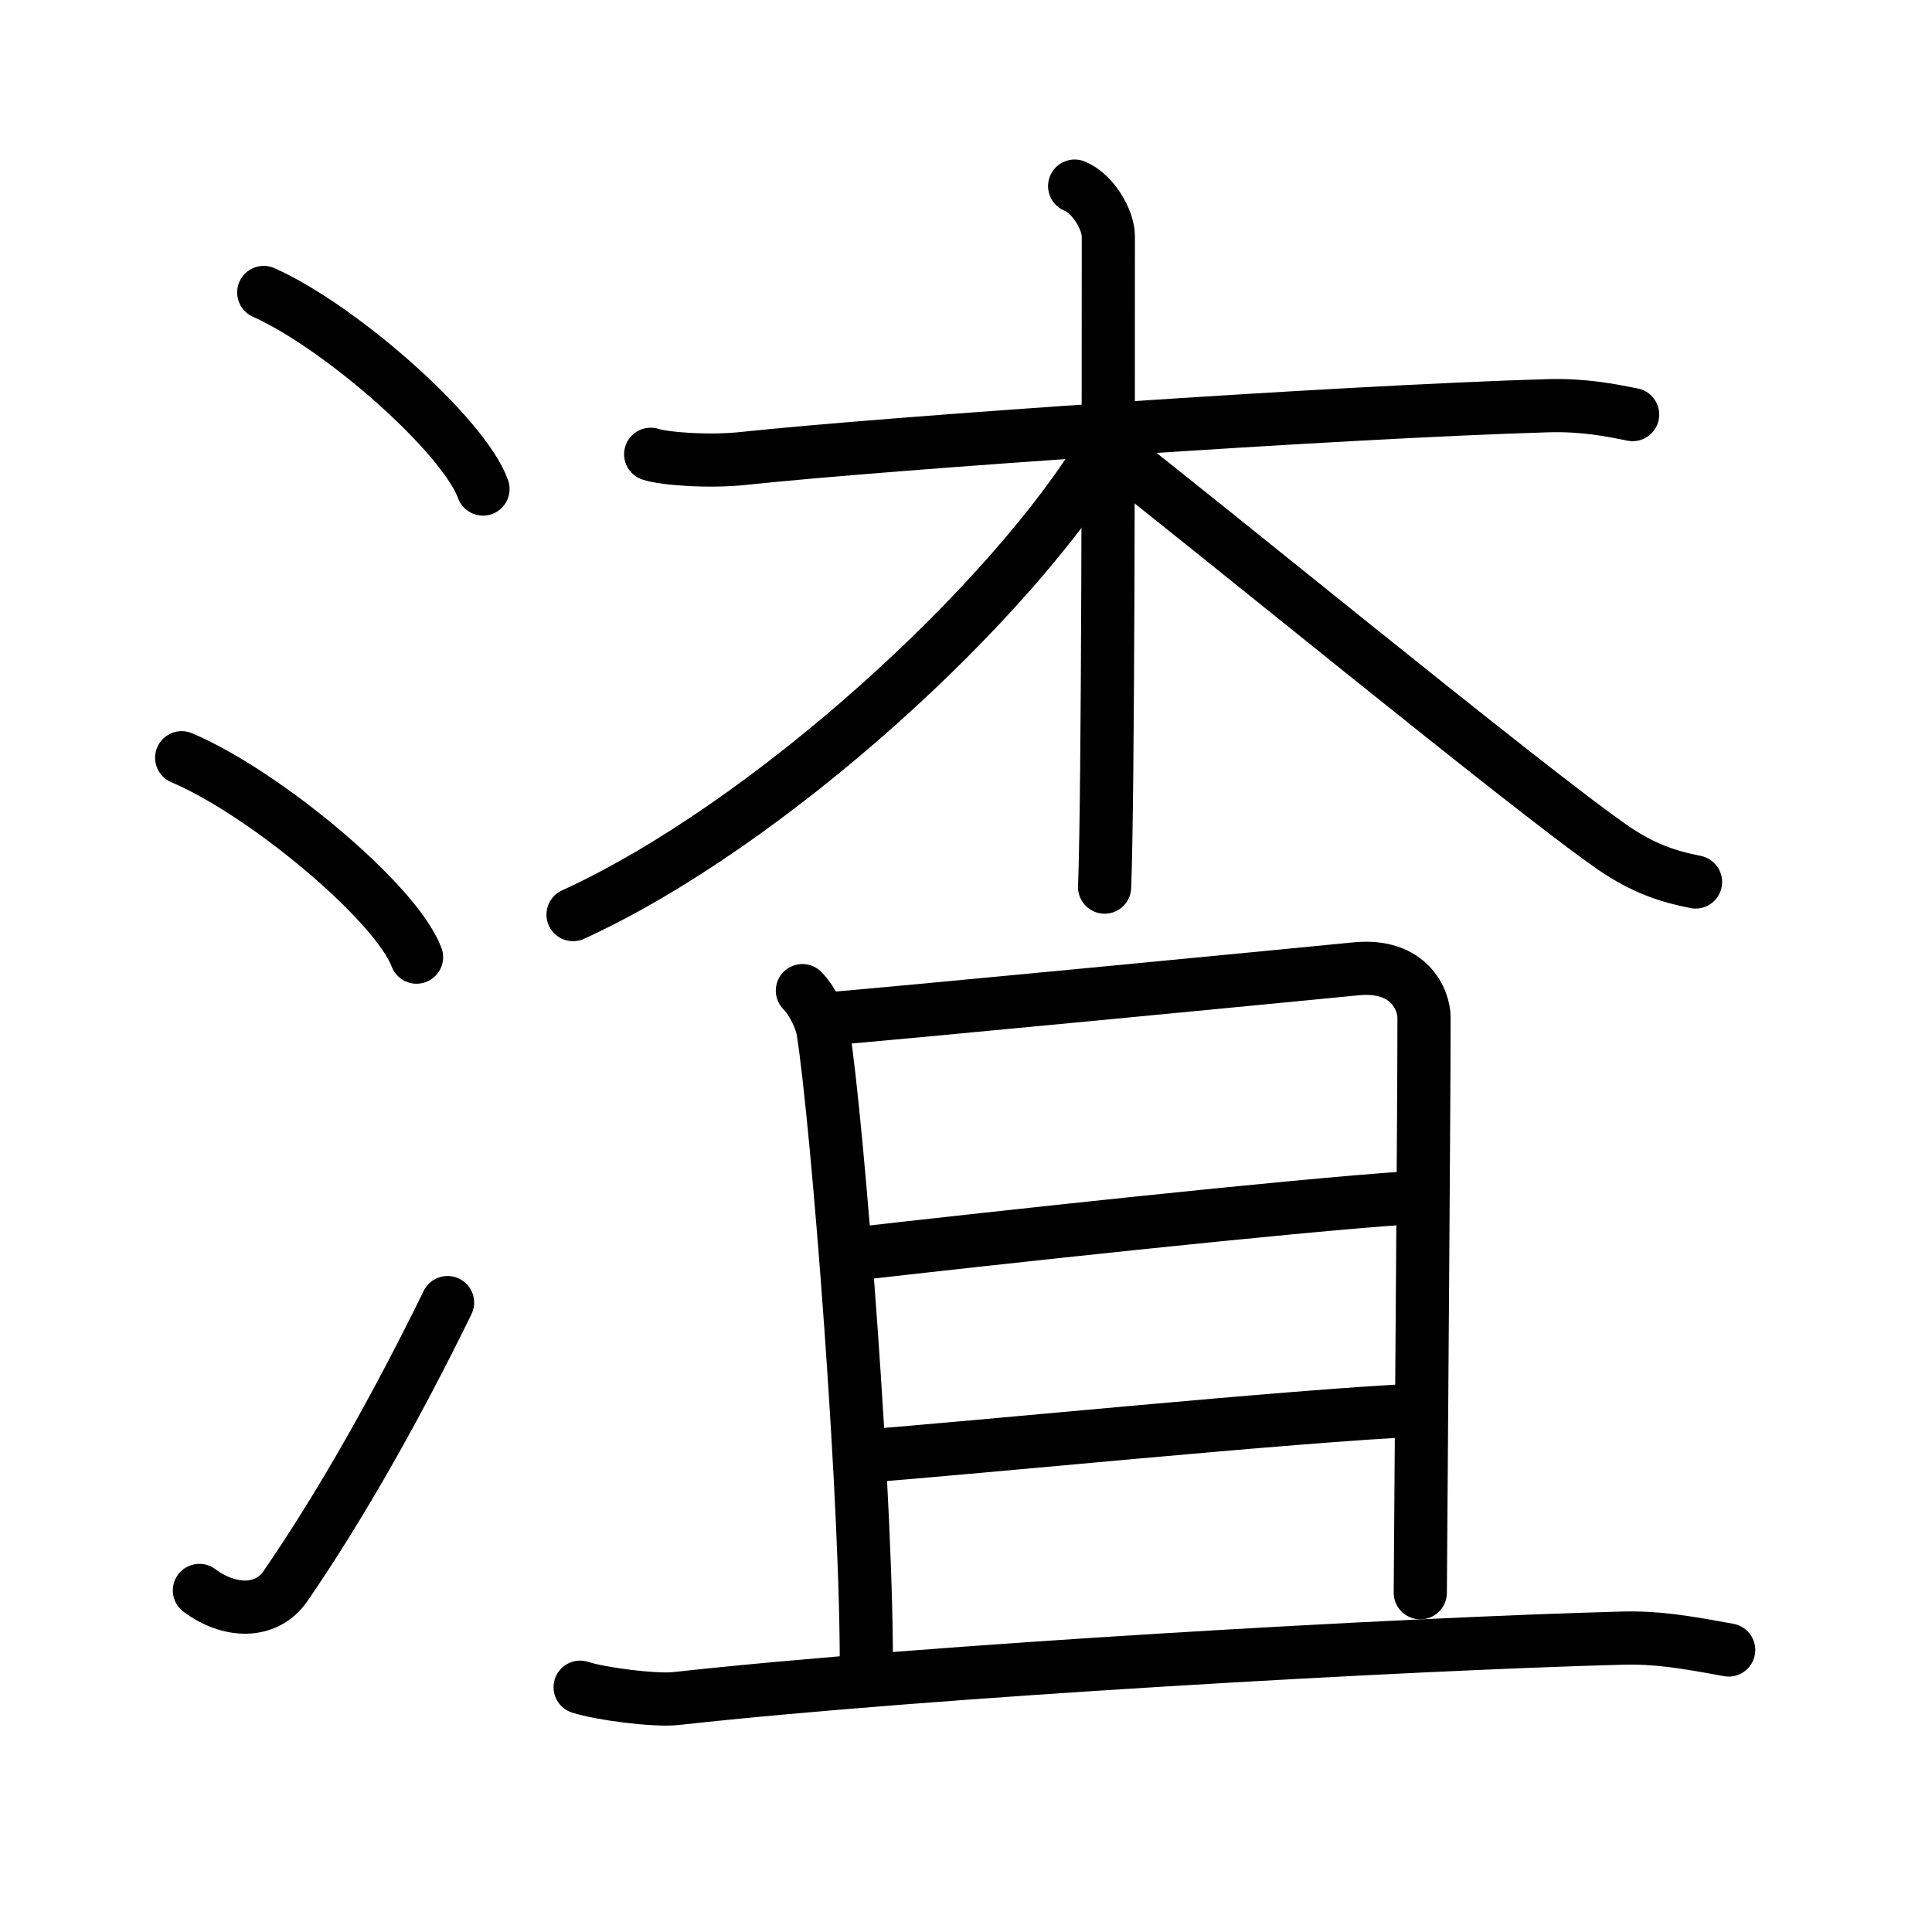 <svg xmlns="http://www.w3.org/2000/svg" width="109" height="109" viewBox="0 0 109 109" style="fill:none;stroke:currentColor;stroke-width:3;stroke-linecap:round;stroke-linejoin:round;">
<path id="kvg:06e23-s1" d="M14.88,16.5c4.37,1.96,11.27,8.05,12.37,11.09"/>
<path id="kvg:06e23-s2" d="M10.25,42.75C14.93,44.73,22.33,50.91,23.5,54"/>
<path id="kvg:06e23-s3" d="M11.25,89.73c1.71,1.27,3.78,1.32,4.86-0.25c3.14-4.57,6.29-10.16,9.14-15.99"/>
<path id="kvg:06e23-s4" d="M36.71,25.63c0.75,0.25,3.28,0.45,5.28,0.23c8.19-0.87,33.5-2.62,45.33-2.97c2.01-0.06,3.54,0.25,4.79,0.5"/>
<path id="kvg:06e23-s5" d="M60.63,10.5c1.06,0.43,1.9,1.93,1.9,2.82c0,8.98,0,31.3-0.21,36.73"/>
<path id="kvg:06e23-s6" d="M62.38,25.13c-5.29,8.88-19.04,21.44-30.05,26.47"/>
<path id="kvg:06e23-s7" d="M62.65,25.43c4.39,3.34,23.62,19.14,28.39,22.42c1.62,1.11,3,1.59,4.62,1.91"/>
<path id="kvg:06e23-s8" d="M45.27,55.89c0.58,0.58,1.06,1.64,1.16,2.24c0.82,5.11,2.57,27.33,2.44,36.69"/>
<path id="kvg:06e23-s9" d="M46.57,57.49c2.29-0.15,28.23-2.66,29.93-2.83c3.04-0.3,3.84,1.79,3.84,2.74c0,5.23-0.13,20.75-0.21,32.46"/>
<path id="kvg:06e23-s10" d="M48.17,70.75c7.8-0.89,24.55-2.72,31.41-3.18"/>
<path id="kvg:06e23-s11" d="M48.66,82.16c6.09-0.45,24.42-2.3,31.46-2.61"/>
<path id="kvg:06e23-s12" d="M32.73,95.19c1.15,0.38,4.25,0.77,5.4,0.64c14.37-1.59,41.37-3.09,53.38-3.41c1.92-0.05,3.49,0.2,6.02,0.67"/>
</svg>
